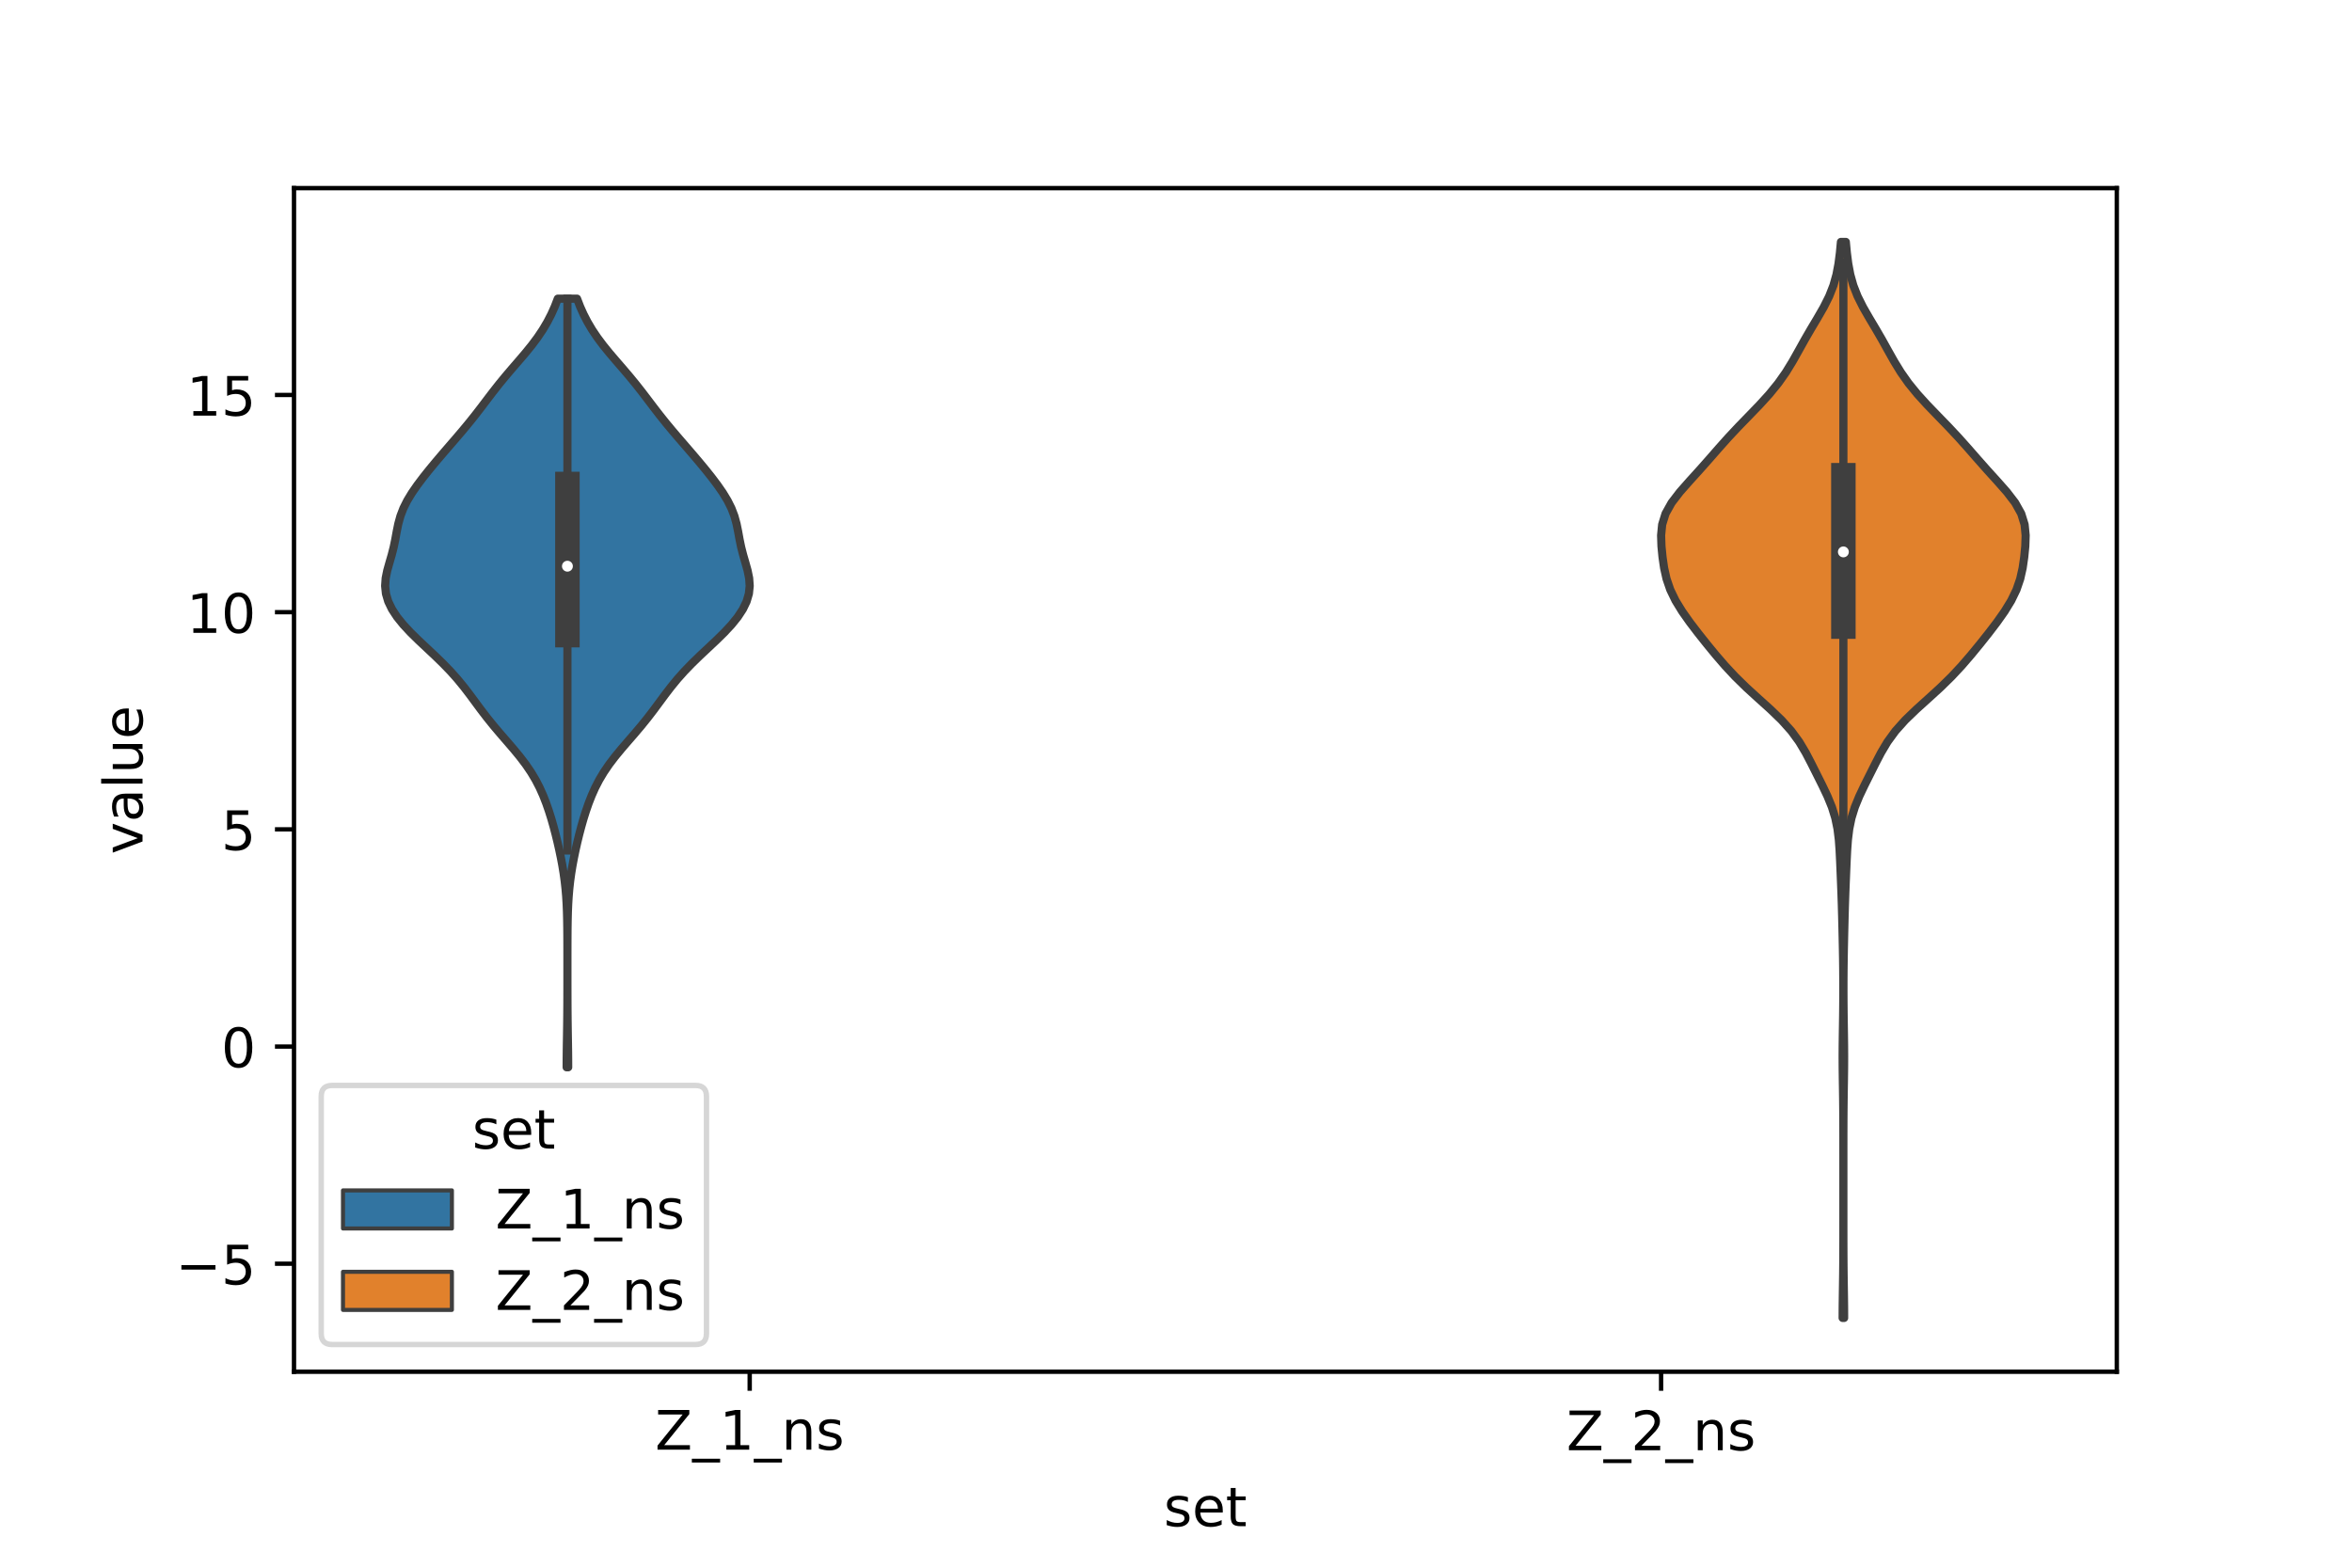 <?xml version="1.0" encoding="utf-8" standalone="no"?>
<!DOCTYPE svg PUBLIC "-//W3C//DTD SVG 1.1//EN"
  "http://www.w3.org/Graphics/SVG/1.1/DTD/svg11.dtd">
<!-- Created with matplotlib (https://matplotlib.org/) -->
<svg height="288pt" version="1.1" viewBox="0 0 432 288" width="432pt" xmlns="http://www.w3.org/2000/svg" xmlns:xlink="http://www.w3.org/1999/xlink">
 <defs>
  <style type="text/css">*{stroke-linecap:butt;stroke-linejoin:round;}</style>
 </defs>
 <g id="figure_1">
  <g id="patch_1">
   <path d="M 0 288 
L 432 288 
L 432 0 
L 0 0 
z
" style="fill:#ffffff;"/>
  </g>
  <g id="axes_1">
   <g id="patch_2">
    <path d="M 54 252 
L 388.8 252 
L 388.8 34.56 
L 54 34.56 
z
" style="fill:#ffffff;"/>
   </g>
   <g id="PolyCollection_1">
    <defs>
     <path d="M 104.361 -91.928 
L 104.079 -91.928 
L 104.085 -93.354 
L 104.1 -94.781 
L 104.121 -96.207 
L 104.145 -97.633 
L 104.167 -99.06 
L 104.186 -100.486 
L 104.199 -101.912 
L 104.209 -103.338 
L 104.214 -104.765 
L 104.217 -106.191 
L 104.219 -107.617 
L 104.219 -109.044 
L 104.219 -110.47 
L 104.219 -111.896 
L 104.218 -113.322 
L 104.215 -114.749 
L 104.209 -116.175 
L 104.197 -117.601 
L 104.175 -119.028 
L 104.139 -120.454 
L 104.081 -121.88 
L 103.995 -123.307 
L 103.875 -124.733 
L 103.717 -126.159 
L 103.52 -127.585 
L 103.286 -129.012 
L 103.018 -130.438 
L 102.721 -131.864 
L 102.398 -133.291 
L 102.05 -134.717 
L 101.675 -136.143 
L 101.268 -137.569 
L 100.821 -138.996 
L 100.326 -140.422 
L 99.768 -141.848 
L 99.13 -143.275 
L 98.394 -144.701 
L 97.544 -146.127 
L 96.573 -147.554 
L 95.488 -148.98 
L 94.313 -150.406 
L 93.086 -151.832 
L 91.849 -153.259 
L 90.643 -154.685 
L 89.491 -156.111 
L 88.396 -157.538 
L 87.339 -158.964 
L 86.284 -160.39 
L 85.19 -161.816 
L 84.019 -163.243 
L 82.748 -164.669 
L 81.37 -166.095 
L 79.904 -167.522 
L 78.385 -168.948 
L 76.867 -170.374 
L 75.413 -171.801 
L 74.085 -173.227 
L 72.933 -174.653 
L 71.998 -176.079 
L 71.309 -177.506 
L 70.889 -178.932 
L 70.74 -180.358 
L 70.841 -181.785 
L 71.133 -183.211 
L 71.533 -184.637 
L 71.947 -186.063 
L 72.31 -187.49 
L 72.605 -188.916 
L 72.864 -190.342 
L 73.155 -191.769 
L 73.549 -193.195 
L 74.095 -194.621 
L 74.808 -196.048 
L 75.674 -197.474 
L 76.663 -198.9 
L 77.74 -200.326 
L 78.878 -201.753 
L 80.06 -203.179 
L 81.271 -204.605 
L 82.5 -206.032 
L 83.732 -207.458 
L 84.947 -208.884 
L 86.131 -210.31 
L 87.272 -211.737 
L 88.374 -213.163 
L 89.456 -214.589 
L 90.544 -216.016 
L 91.666 -217.442 
L 92.837 -218.868 
L 94.052 -220.295 
L 95.286 -221.721 
L 96.502 -223.147 
L 97.66 -224.573 
L 98.728 -226 
L 99.686 -227.426 
L 100.53 -228.852 
L 101.267 -230.279 
L 101.904 -231.705 
L 102.452 -233.131 
L 105.988 -233.131 
L 105.988 -233.131 
L 106.536 -231.705 
L 107.173 -230.279 
L 107.91 -228.852 
L 108.754 -227.426 
L 109.712 -226 
L 110.78 -224.573 
L 111.938 -223.147 
L 113.154 -221.721 
L 114.388 -220.295 
L 115.603 -218.868 
L 116.774 -217.442 
L 117.896 -216.016 
L 118.984 -214.589 
L 120.066 -213.163 
L 121.168 -211.737 
L 122.309 -210.31 
L 123.493 -208.884 
L 124.708 -207.458 
L 125.94 -206.032 
L 127.169 -204.605 
L 128.38 -203.179 
L 129.562 -201.753 
L 130.7 -200.326 
L 131.777 -198.9 
L 132.766 -197.474 
L 133.632 -196.048 
L 134.345 -194.621 
L 134.891 -193.195 
L 135.285 -191.769 
L 135.576 -190.342 
L 135.835 -188.916 
L 136.13 -187.49 
L 136.493 -186.063 
L 136.907 -184.637 
L 137.307 -183.211 
L 137.599 -181.785 
L 137.7 -180.358 
L 137.551 -178.932 
L 137.131 -177.506 
L 136.442 -176.079 
L 135.507 -174.653 
L 134.355 -173.227 
L 133.027 -171.801 
L 131.573 -170.374 
L 130.055 -168.948 
L 128.536 -167.522 
L 127.07 -166.095 
L 125.692 -164.669 
L 124.421 -163.243 
L 123.25 -161.816 
L 122.156 -160.39 
L 121.101 -158.964 
L 120.044 -157.538 
L 118.949 -156.111 
L 117.797 -154.685 
L 116.591 -153.259 
L 115.354 -151.832 
L 114.127 -150.406 
L 112.952 -148.98 
L 111.867 -147.554 
L 110.896 -146.127 
L 110.046 -144.701 
L 109.31 -143.275 
L 108.672 -141.848 
L 108.114 -140.422 
L 107.619 -138.996 
L 107.172 -137.569 
L 106.765 -136.143 
L 106.39 -134.717 
L 106.042 -133.291 
L 105.719 -131.864 
L 105.422 -130.438 
L 105.154 -129.012 
L 104.92 -127.585 
L 104.723 -126.159 
L 104.565 -124.733 
L 104.445 -123.307 
L 104.359 -121.88 
L 104.301 -120.454 
L 104.265 -119.028 
L 104.243 -117.601 
L 104.231 -116.175 
L 104.225 -114.749 
L 104.222 -113.322 
L 104.221 -111.896 
L 104.221 -110.47 
L 104.221 -109.044 
L 104.221 -107.617 
L 104.223 -106.191 
L 104.226 -104.765 
L 104.231 -103.338 
L 104.241 -101.912 
L 104.254 -100.486 
L 104.273 -99.06 
L 104.295 -97.633 
L 104.319 -96.207 
L 104.34 -94.781 
L 104.355 -93.354 
L 104.361 -91.928 
z
" id="mcd7006ec11" style="stroke:#3f3f3f;stroke-width:1.5;"/>
    </defs>
    <g clip-path="url(#p979f24a009)">
     <use style="fill:#3274a1;stroke:#3f3f3f;stroke-width:1.5;" x="0" xlink:href="#mcd7006ec11" y="288"/>
    </g>
   </g>
   <g id="PolyCollection_2">
    <defs>
     <path d="M 338.717 -45.884 
L 338.443 -45.884 
L 338.453 -47.88 
L 338.479 -49.877 
L 338.51 -51.874 
L 338.539 -53.87 
L 338.559 -55.867 
L 338.571 -57.864 
L 338.577 -59.86 
L 338.579 -61.857 
L 338.58 -63.854 
L 338.58 -65.851 
L 338.58 -67.847 
L 338.58 -69.844 
L 338.58 -71.841 
L 338.58 -73.837 
L 338.58 -75.834 
L 338.579 -77.831 
L 338.577 -79.827 
L 338.571 -81.824 
L 338.559 -83.821 
L 338.539 -85.818 
L 338.511 -87.814 
L 338.479 -89.811 
L 338.453 -91.808 
L 338.443 -93.804 
L 338.453 -95.801 
L 338.478 -97.798 
L 338.51 -99.794 
L 338.538 -101.791 
L 338.557 -103.788 
L 338.566 -105.784 
L 338.564 -107.781 
L 338.551 -109.778 
L 338.527 -111.775 
L 338.492 -113.771 
L 338.449 -115.768 
L 338.403 -117.765 
L 338.353 -119.761 
L 338.297 -121.758 
L 338.231 -123.755 
L 338.154 -125.751 
L 338.073 -127.748 
L 337.989 -129.745 
L 337.892 -131.741 
L 337.748 -133.738 
L 337.502 -135.735 
L 337.091 -137.732 
L 336.474 -139.728 
L 335.658 -141.725 
L 334.708 -143.722 
L 333.709 -145.718 
L 332.708 -147.715 
L 331.667 -149.712 
L 330.479 -151.708 
L 329.021 -153.705 
L 327.234 -155.702 
L 325.162 -157.699 
L 322.949 -159.695 
L 320.762 -161.692 
L 318.722 -163.689 
L 316.86 -165.685 
L 315.138 -167.682 
L 313.498 -169.679 
L 311.91 -171.675 
L 310.386 -173.672 
L 308.975 -175.669 
L 307.751 -177.665 
L 306.784 -179.662 
L 306.098 -181.659 
L 305.652 -183.656 
L 305.363 -185.652 
L 305.168 -187.649 
L 305.1 -189.646 
L 305.295 -191.642 
L 305.915 -193.639 
L 307.03 -195.636 
L 308.562 -197.632 
L 310.325 -199.629 
L 312.135 -201.626 
L 313.905 -203.622 
L 315.649 -205.619 
L 317.433 -207.616 
L 319.302 -209.613 
L 321.239 -211.609 
L 323.168 -213.606 
L 324.985 -215.603 
L 326.61 -217.599 
L 328.018 -219.596 
L 329.243 -221.593 
L 330.365 -223.589 
L 331.476 -225.586 
L 332.632 -227.583 
L 333.823 -229.58 
L 334.97 -231.576 
L 335.971 -233.573 
L 336.755 -235.57 
L 337.313 -237.566 
L 337.688 -239.563 
L 337.944 -241.56 
L 338.131 -243.556 
L 339.029 -243.556 
L 339.029 -243.556 
L 339.216 -241.56 
L 339.472 -239.563 
L 339.847 -237.566 
L 340.405 -235.57 
L 341.189 -233.573 
L 342.19 -231.576 
L 343.337 -229.58 
L 344.528 -227.583 
L 345.684 -225.586 
L 346.795 -223.589 
L 347.917 -221.593 
L 349.142 -219.596 
L 350.55 -217.599 
L 352.175 -215.603 
L 353.992 -213.606 
L 355.921 -211.609 
L 357.858 -209.613 
L 359.727 -207.616 
L 361.511 -205.619 
L 363.255 -203.622 
L 365.025 -201.626 
L 366.835 -199.629 
L 368.598 -197.632 
L 370.13 -195.636 
L 371.245 -193.639 
L 371.865 -191.642 
L 372.06 -189.646 
L 371.992 -187.649 
L 371.797 -185.652 
L 371.508 -183.656 
L 371.062 -181.659 
L 370.376 -179.662 
L 369.409 -177.665 
L 368.185 -175.669 
L 366.774 -173.672 
L 365.25 -171.675 
L 363.662 -169.679 
L 362.022 -167.682 
L 360.3 -165.685 
L 358.438 -163.689 
L 356.398 -161.692 
L 354.211 -159.695 
L 351.998 -157.699 
L 349.926 -155.702 
L 348.139 -153.705 
L 346.681 -151.708 
L 345.493 -149.712 
L 344.452 -147.715 
L 343.451 -145.718 
L 342.452 -143.722 
L 341.502 -141.725 
L 340.686 -139.728 
L 340.069 -137.732 
L 339.658 -135.735 
L 339.412 -133.738 
L 339.268 -131.741 
L 339.171 -129.745 
L 339.087 -127.748 
L 339.006 -125.751 
L 338.929 -123.755 
L 338.863 -121.758 
L 338.807 -119.761 
L 338.757 -117.765 
L 338.711 -115.768 
L 338.668 -113.771 
L 338.633 -111.775 
L 338.609 -109.778 
L 338.596 -107.781 
L 338.594 -105.784 
L 338.603 -103.788 
L 338.622 -101.791 
L 338.65 -99.794 
L 338.682 -97.798 
L 338.707 -95.801 
L 338.717 -93.804 
L 338.707 -91.808 
L 338.681 -89.811 
L 338.649 -87.814 
L 338.621 -85.818 
L 338.601 -83.821 
L 338.589 -81.824 
L 338.583 -79.827 
L 338.581 -77.831 
L 338.58 -75.834 
L 338.58 -73.837 
L 338.58 -71.841 
L 338.58 -69.844 
L 338.58 -67.847 
L 338.58 -65.851 
L 338.58 -63.854 
L 338.581 -61.857 
L 338.583 -59.86 
L 338.589 -57.864 
L 338.601 -55.867 
L 338.621 -53.87 
L 338.65 -51.874 
L 338.681 -49.877 
L 338.707 -47.88 
L 338.717 -45.884 
z
" id="m35258d54bc" style="stroke:#3f3f3f;stroke-width:1.5;"/>
    </defs>
    <g clip-path="url(#p979f24a009)">
     <use style="fill:#e1812c;stroke:#3f3f3f;stroke-width:1.5;" x="0" xlink:href="#m35258d54bc" y="288"/>
    </g>
   </g>
   <g id="patch_3">
    <path clip-path="url(#p979f24a009)" d="M 137.7 192.26 
L 137.7 192.26 
L 137.7 192.26 
L 137.7 192.26 
z
" style="fill:#3274a1;stroke:#3f3f3f;stroke-linejoin:miter;stroke-width:0.75;"/>
   </g>
   <g id="patch_4">
    <path clip-path="url(#p979f24a009)" d="M 137.7 192.26 
L 137.7 192.26 
L 137.7 192.26 
L 137.7 192.26 
z
" style="fill:#e1812c;stroke:#3f3f3f;stroke-linejoin:miter;stroke-width:0.75;"/>
   </g>
   <g id="matplotlib.axis_1">
    <g id="xtick_1">
     <g id="line2d_1">
      <defs>
       <path d="M 0 0 
L 0 3.5 
" id="m99bf7c4873" style="stroke:#000000;stroke-width:0.8;"/>
      </defs>
      <g>
       <use style="stroke:#000000;stroke-width:0.8;" x="137.7" xlink:href="#m99bf7c4873" y="252"/>
      </g>
     </g>
     <g id="text_1">
      <!-- Z_1_ns -->
      <g transform="translate(120.32 266.32)scale(0.1 -0.1)">
       <defs>
        <path d="M 5.609 72.906 
L 62.891 72.906 
L 62.891 65.375 
L 16.797 8.297 
L 64.016 8.297 
L 64.016 0 
L 4.5 0 
L 4.5 7.516 
L 50.594 64.594 
L 5.609 64.594 
z
" id="DejaVuSans-90"/>
        <path d="M 50.984 -16.609 
L 50.984 -23.578 
L -0.984 -23.578 
L -0.984 -16.609 
z
" id="DejaVuSans-95"/>
        <path d="M 12.406 8.297 
L 28.516 8.297 
L 28.516 63.922 
L 10.984 60.406 
L 10.984 69.391 
L 28.422 72.906 
L 38.281 72.906 
L 38.281 8.297 
L 54.391 8.297 
L 54.391 0 
L 12.406 0 
z
" id="DejaVuSans-49"/>
        <path d="M 54.891 33.016 
L 54.891 0 
L 45.906 0 
L 45.906 32.719 
Q 45.906 40.484 42.875 44.328 
Q 39.844 48.188 33.797 48.188 
Q 26.516 48.188 22.312 43.547 
Q 18.109 38.922 18.109 30.906 
L 18.109 0 
L 9.078 0 
L 9.078 54.688 
L 18.109 54.688 
L 18.109 46.188 
Q 21.344 51.125 25.703 53.562 
Q 30.078 56 35.797 56 
Q 45.219 56 50.047 50.172 
Q 54.891 44.344 54.891 33.016 
z
" id="DejaVuSans-110"/>
        <path d="M 44.281 53.078 
L 44.281 44.578 
Q 40.484 46.531 36.375 47.5 
Q 32.281 48.484 27.875 48.484 
Q 21.188 48.484 17.844 46.438 
Q 14.5 44.391 14.5 40.281 
Q 14.5 37.156 16.891 35.375 
Q 19.281 33.594 26.516 31.984 
L 29.594 31.297 
Q 39.156 29.25 43.188 25.516 
Q 47.219 21.781 47.219 15.094 
Q 47.219 7.469 41.188 3.016 
Q 35.156 -1.422 24.609 -1.422 
Q 20.219 -1.422 15.453 -0.562 
Q 10.688 0.297 5.422 2 
L 5.422 11.281 
Q 10.406 8.688 15.234 7.391 
Q 20.062 6.109 24.812 6.109 
Q 31.156 6.109 34.562 8.281 
Q 37.984 10.453 37.984 14.406 
Q 37.984 18.062 35.516 20.016 
Q 33.062 21.969 24.703 23.781 
L 21.578 24.516 
Q 13.234 26.266 9.516 29.906 
Q 5.812 33.547 5.812 39.891 
Q 5.812 47.609 11.281 51.797 
Q 16.75 56 26.812 56 
Q 31.781 56 36.172 55.266 
Q 40.578 54.547 44.281 53.078 
z
" id="DejaVuSans-115"/>
       </defs>
       <use xlink:href="#DejaVuSans-90"/>
       <use x="68.506" xlink:href="#DejaVuSans-95"/>
       <use x="118.506" xlink:href="#DejaVuSans-49"/>
       <use x="182.129" xlink:href="#DejaVuSans-95"/>
       <use x="232.129" xlink:href="#DejaVuSans-110"/>
       <use x="295.508" xlink:href="#DejaVuSans-115"/>
      </g>
     </g>
    </g>
    <g id="xtick_2">
     <g id="line2d_2">
      <g>
       <use style="stroke:#000000;stroke-width:0.8;" x="305.1" xlink:href="#m99bf7c4873" y="252"/>
      </g>
     </g>
     <g id="text_2">
      <!-- Z_2_ns -->
      <g transform="translate(287.72 266.422)scale(0.1 -0.1)">
       <defs>
        <path d="M 19.188 8.297 
L 53.609 8.297 
L 53.609 0 
L 7.328 0 
L 7.328 8.297 
Q 12.938 14.109 22.625 23.891 
Q 32.328 33.688 34.812 36.531 
Q 39.547 41.844 41.422 45.531 
Q 43.312 49.219 43.312 52.781 
Q 43.312 58.594 39.234 62.25 
Q 35.156 65.922 28.609 65.922 
Q 23.969 65.922 18.812 64.312 
Q 13.672 62.703 7.812 59.422 
L 7.812 69.391 
Q 13.766 71.781 18.938 73 
Q 24.125 74.219 28.422 74.219 
Q 39.75 74.219 46.484 68.547 
Q 53.219 62.891 53.219 53.422 
Q 53.219 48.922 51.531 44.891 
Q 49.859 40.875 45.406 35.406 
Q 44.188 33.984 37.641 27.219 
Q 31.109 20.453 19.188 8.297 
z
" id="DejaVuSans-50"/>
       </defs>
       <use xlink:href="#DejaVuSans-90"/>
       <use x="68.506" xlink:href="#DejaVuSans-95"/>
       <use x="118.506" xlink:href="#DejaVuSans-50"/>
       <use x="182.129" xlink:href="#DejaVuSans-95"/>
       <use x="232.129" xlink:href="#DejaVuSans-110"/>
       <use x="295.508" xlink:href="#DejaVuSans-115"/>
      </g>
     </g>
    </g>
    <g id="text_3">
     <!-- set -->
     <g transform="translate(213.759 280.378)scale(0.1 -0.1)">
      <defs>
       <path d="M 56.203 29.594 
L 56.203 25.203 
L 14.891 25.203 
Q 15.484 15.922 20.484 11.062 
Q 25.484 6.203 34.422 6.203 
Q 39.594 6.203 44.453 7.469 
Q 49.312 8.734 54.109 11.281 
L 54.109 2.781 
Q 49.266 0.734 44.188 -0.344 
Q 39.109 -1.422 33.891 -1.422 
Q 20.797 -1.422 13.156 6.188 
Q 5.516 13.812 5.516 26.812 
Q 5.516 40.234 12.766 48.109 
Q 20.016 56 32.328 56 
Q 43.359 56 49.781 48.891 
Q 56.203 41.797 56.203 29.594 
z
M 47.219 32.234 
Q 47.125 39.594 43.094 43.984 
Q 39.062 48.391 32.422 48.391 
Q 24.906 48.391 20.391 44.141 
Q 15.875 39.891 15.188 32.172 
z
" id="DejaVuSans-101"/>
       <path d="M 18.312 70.219 
L 18.312 54.688 
L 36.812 54.688 
L 36.812 47.703 
L 18.312 47.703 
L 18.312 18.016 
Q 18.312 11.328 20.141 9.422 
Q 21.969 7.516 27.594 7.516 
L 36.812 7.516 
L 36.812 0 
L 27.594 0 
Q 17.188 0 13.234 3.875 
Q 9.281 7.766 9.281 18.016 
L 9.281 47.703 
L 2.688 47.703 
L 2.688 54.688 
L 9.281 54.688 
L 9.281 70.219 
z
" id="DejaVuSans-116"/>
      </defs>
      <use xlink:href="#DejaVuSans-115"/>
      <use x="52.1" xlink:href="#DejaVuSans-101"/>
      <use x="113.623" xlink:href="#DejaVuSans-116"/>
     </g>
    </g>
   </g>
   <g id="matplotlib.axis_2">
    <g id="ytick_1">
     <g id="line2d_3">
      <defs>
       <path d="M 0 0 
L -3.5 0 
" id="mde76ce8953" style="stroke:#000000;stroke-width:0.8;"/>
      </defs>
      <g>
       <use style="stroke:#000000;stroke-width:0.8;" x="54" xlink:href="#mde76ce8953" y="232.159"/>
      </g>
     </g>
     <g id="text_4">
      <!-- −5 -->
      <g transform="translate(32.258 235.959)scale(0.1 -0.1)">
       <defs>
        <path d="M 10.594 35.5 
L 73.188 35.5 
L 73.188 27.203 
L 10.594 27.203 
z
" id="DejaVuSans-8722"/>
        <path d="M 10.797 72.906 
L 49.516 72.906 
L 49.516 64.594 
L 19.828 64.594 
L 19.828 46.734 
Q 21.969 47.469 24.109 47.828 
Q 26.266 48.188 28.422 48.188 
Q 40.625 48.188 47.75 41.5 
Q 54.891 34.812 54.891 23.391 
Q 54.891 11.625 47.562 5.094 
Q 40.234 -1.422 26.906 -1.422 
Q 22.312 -1.422 17.547 -0.641 
Q 12.797 0.141 7.719 1.703 
L 7.719 11.625 
Q 12.109 9.234 16.797 8.062 
Q 21.484 6.891 26.703 6.891 
Q 35.156 6.891 40.078 11.328 
Q 45.016 15.766 45.016 23.391 
Q 45.016 31 40.078 35.438 
Q 35.156 39.891 26.703 39.891 
Q 22.75 39.891 18.812 39.016 
Q 14.891 38.141 10.797 36.281 
z
" id="DejaVuSans-53"/>
       </defs>
       <use xlink:href="#DejaVuSans-8722"/>
       <use x="83.789" xlink:href="#DejaVuSans-53"/>
      </g>
     </g>
    </g>
    <g id="ytick_2">
     <g id="line2d_4">
      <g>
       <use style="stroke:#000000;stroke-width:0.8;" x="54" xlink:href="#mde76ce8953" y="192.26"/>
      </g>
     </g>
     <g id="text_5">
      <!-- 0 -->
      <g transform="translate(40.638 196.059)scale(0.1 -0.1)">
       <defs>
        <path d="M 31.781 66.406 
Q 24.172 66.406 20.328 58.906 
Q 16.5 51.422 16.5 36.375 
Q 16.5 21.391 20.328 13.891 
Q 24.172 6.391 31.781 6.391 
Q 39.453 6.391 43.281 13.891 
Q 47.125 21.391 47.125 36.375 
Q 47.125 51.422 43.281 58.906 
Q 39.453 66.406 31.781 66.406 
z
M 31.781 74.219 
Q 44.047 74.219 50.516 64.516 
Q 56.984 54.828 56.984 36.375 
Q 56.984 17.969 50.516 8.266 
Q 44.047 -1.422 31.781 -1.422 
Q 19.531 -1.422 13.062 8.266 
Q 6.594 17.969 6.594 36.375 
Q 6.594 54.828 13.062 64.516 
Q 19.531 74.219 31.781 74.219 
z
" id="DejaVuSans-48"/>
       </defs>
       <use xlink:href="#DejaVuSans-48"/>
      </g>
     </g>
    </g>
    <g id="ytick_3">
     <g id="line2d_5">
      <g>
       <use style="stroke:#000000;stroke-width:0.8;" x="54" xlink:href="#mde76ce8953" y="152.36"/>
      </g>
     </g>
     <g id="text_6">
      <!-- 5 -->
      <g transform="translate(40.638 156.159)scale(0.1 -0.1)">
       <use xlink:href="#DejaVuSans-53"/>
      </g>
     </g>
    </g>
    <g id="ytick_4">
     <g id="line2d_6">
      <g>
       <use style="stroke:#000000;stroke-width:0.8;" x="54" xlink:href="#mde76ce8953" y="112.461"/>
      </g>
     </g>
     <g id="text_7">
      <!-- 10 -->
      <g transform="translate(34.275 116.26)scale(0.1 -0.1)">
       <use xlink:href="#DejaVuSans-49"/>
       <use x="63.623" xlink:href="#DejaVuSans-48"/>
      </g>
     </g>
    </g>
    <g id="ytick_5">
     <g id="line2d_7">
      <g>
       <use style="stroke:#000000;stroke-width:0.8;" x="54" xlink:href="#mde76ce8953" y="72.561"/>
      </g>
     </g>
     <g id="text_8">
      <!-- 15 -->
      <g transform="translate(34.275 76.36)scale(0.1 -0.1)">
       <use xlink:href="#DejaVuSans-49"/>
       <use x="63.623" xlink:href="#DejaVuSans-53"/>
      </g>
     </g>
    </g>
    <g id="text_9">
     <!-- value -->
     <g transform="translate(26.178 156.938)rotate(-90)scale(0.1 -0.1)">
      <defs>
       <path d="M 2.984 54.688 
L 12.5 54.688 
L 29.594 8.797 
L 46.688 54.688 
L 56.203 54.688 
L 35.688 0 
L 23.484 0 
z
" id="DejaVuSans-118"/>
       <path d="M 34.281 27.484 
Q 23.391 27.484 19.188 25 
Q 14.984 22.516 14.984 16.5 
Q 14.984 11.719 18.141 8.906 
Q 21.297 6.109 26.703 6.109 
Q 34.188 6.109 38.703 11.406 
Q 43.219 16.703 43.219 25.484 
L 43.219 27.484 
z
M 52.203 31.203 
L 52.203 0 
L 43.219 0 
L 43.219 8.297 
Q 40.141 3.328 35.547 0.953 
Q 30.953 -1.422 24.312 -1.422 
Q 15.922 -1.422 10.953 3.297 
Q 6 8.016 6 15.922 
Q 6 25.141 12.172 29.828 
Q 18.359 34.516 30.609 34.516 
L 43.219 34.516 
L 43.219 35.406 
Q 43.219 41.609 39.141 45 
Q 35.062 48.391 27.688 48.391 
Q 23 48.391 18.547 47.266 
Q 14.109 46.141 10.016 43.891 
L 10.016 52.203 
Q 14.938 54.109 19.578 55.047 
Q 24.219 56 28.609 56 
Q 40.484 56 46.344 49.844 
Q 52.203 43.703 52.203 31.203 
z
" id="DejaVuSans-97"/>
       <path d="M 9.422 75.984 
L 18.406 75.984 
L 18.406 0 
L 9.422 0 
z
" id="DejaVuSans-108"/>
       <path d="M 8.5 21.578 
L 8.5 54.688 
L 17.484 54.688 
L 17.484 21.922 
Q 17.484 14.156 20.5 10.266 
Q 23.531 6.391 29.594 6.391 
Q 36.859 6.391 41.078 11.031 
Q 45.312 15.672 45.312 23.688 
L 45.312 54.688 
L 54.297 54.688 
L 54.297 0 
L 45.312 0 
L 45.312 8.406 
Q 42.047 3.422 37.719 1 
Q 33.406 -1.422 27.688 -1.422 
Q 18.266 -1.422 13.375 4.438 
Q 8.5 10.297 8.5 21.578 
z
M 31.109 56 
z
" id="DejaVuSans-117"/>
      </defs>
      <use xlink:href="#DejaVuSans-118"/>
      <use x="59.18" xlink:href="#DejaVuSans-97"/>
      <use x="120.459" xlink:href="#DejaVuSans-108"/>
      <use x="148.242" xlink:href="#DejaVuSans-117"/>
      <use x="211.621" xlink:href="#DejaVuSans-101"/>
     </g>
    </g>
   </g>
   <g id="line2d_8">
    <path clip-path="url(#p979f24a009)" d="M 104.22 156.242 
L 104.22 54.869 
" style="fill:none;stroke:#3f3f3f;stroke-linecap:square;stroke-width:1.5;"/>
   </g>
   <g id="line2d_9">
    <path clip-path="url(#p979f24a009)" d="M 104.22 116.686 
L 104.22 88.91 
" style="fill:none;stroke:#3f3f3f;stroke-linecap:square;stroke-width:4.5;"/>
   </g>
   <g id="line2d_10">
    <path clip-path="url(#p979f24a009)" d="M 338.58 156.165 
L 338.58 48.268 
" style="fill:none;stroke:#3f3f3f;stroke-linecap:square;stroke-width:1.5;"/>
   </g>
   <g id="line2d_11">
    <path clip-path="url(#p979f24a009)" d="M 338.58 115.121 
L 338.58 87.299 
" style="fill:none;stroke:#3f3f3f;stroke-linecap:square;stroke-width:4.5;"/>
   </g>
   <g id="patch_5">
    <path d="M 54 252 
L 54 34.56 
" style="fill:none;stroke:#000000;stroke-linecap:square;stroke-linejoin:miter;stroke-width:0.8;"/>
   </g>
   <g id="patch_6">
    <path d="M 388.8 252 
L 388.8 34.56 
" style="fill:none;stroke:#000000;stroke-linecap:square;stroke-linejoin:miter;stroke-width:0.8;"/>
   </g>
   <g id="patch_7">
    <path d="M 54 252 
L 388.8 252 
" style="fill:none;stroke:#000000;stroke-linecap:square;stroke-linejoin:miter;stroke-width:0.8;"/>
   </g>
   <g id="patch_8">
    <path d="M 54 34.56 
L 388.8 34.56 
" style="fill:none;stroke:#000000;stroke-linecap:square;stroke-linejoin:miter;stroke-width:0.8;"/>
   </g>
   <g id="PathCollection_1">
    <defs>
     <path d="M 0 1.5 
C 0.398 1.5 0.779 1.342 1.061 1.061 
C 1.342 0.779 1.5 0.398 1.5 0 
C 1.5 -0.398 1.342 -0.779 1.061 -1.061 
C 0.779 -1.342 0.398 -1.5 0 -1.5 
C -0.398 -1.5 -0.779 -1.342 -1.061 -1.061 
C -1.342 -0.779 -1.5 -0.398 -1.5 0 
C -1.5 0.398 -1.342 0.779 -1.061 1.061 
C -0.779 1.342 -0.398 1.5 0 1.5 
z
" id="m8407bf63fd" style="stroke:#3f3f3f;"/>
    </defs>
    <g clip-path="url(#p979f24a009)">
     <use style="fill:#ffffff;stroke:#3f3f3f;" x="104.22" xlink:href="#m8407bf63fd" y="104.017"/>
    </g>
   </g>
   <g id="PathCollection_2">
    <g clip-path="url(#p979f24a009)">
     <use style="fill:#ffffff;stroke:#3f3f3f;" x="338.58" xlink:href="#m8407bf63fd" y="101.388"/>
    </g>
   </g>
   <g id="legend_1">
    <g id="patch_9">
     <path d="M 61 247 
L 127.759 247 
Q 129.759 247 129.759 245 
L 129.759 201.409 
Q 129.759 199.409 127.759 199.409 
L 61 199.409 
Q 59 199.409 59 201.409 
L 59 245 
Q 59 247 61 247 
z
" style="fill:#ffffff;opacity:0.8;stroke:#cccccc;stroke-linejoin:miter;"/>
    </g>
    <g id="text_10">
     <!-- set -->
     <g transform="translate(86.738 211.008)scale(0.1 -0.1)">
      <use xlink:href="#DejaVuSans-115"/>
      <use x="52.1" xlink:href="#DejaVuSans-101"/>
      <use x="113.623" xlink:href="#DejaVuSans-116"/>
     </g>
    </g>
    <g id="patch_10">
     <path d="M 63 225.686 
L 83 225.686 
L 83 218.686 
L 63 218.686 
z
" style="fill:#3274a1;stroke:#3f3f3f;stroke-linejoin:miter;stroke-width:0.75;"/>
    </g>
    <g id="text_11">
     <!-- Z_1_ns -->
     <g transform="translate(91 225.686)scale(0.1 -0.1)">
      <use xlink:href="#DejaVuSans-90"/>
      <use x="68.506" xlink:href="#DejaVuSans-95"/>
      <use x="118.506" xlink:href="#DejaVuSans-49"/>
      <use x="182.129" xlink:href="#DejaVuSans-95"/>
      <use x="232.129" xlink:href="#DejaVuSans-110"/>
      <use x="295.508" xlink:href="#DejaVuSans-115"/>
     </g>
    </g>
    <g id="patch_11">
     <path d="M 63 240.642 
L 83 240.642 
L 83 233.642 
L 63 233.642 
z
" style="fill:#e1812c;stroke:#3f3f3f;stroke-linejoin:miter;stroke-width:0.75;"/>
    </g>
    <g id="text_12">
     <!-- Z_2_ns -->
     <g transform="translate(91 240.642)scale(0.1 -0.1)">
      <use xlink:href="#DejaVuSans-90"/>
      <use x="68.506" xlink:href="#DejaVuSans-95"/>
      <use x="118.506" xlink:href="#DejaVuSans-50"/>
      <use x="182.129" xlink:href="#DejaVuSans-95"/>
      <use x="232.129" xlink:href="#DejaVuSans-110"/>
      <use x="295.508" xlink:href="#DejaVuSans-115"/>
     </g>
    </g>
   </g>
  </g>
 </g>
 <defs>
  <clipPath id="p979f24a009">
   <rect height="217.44" width="334.8" x="54" y="34.56"/>
  </clipPath>
 </defs>
</svg>
